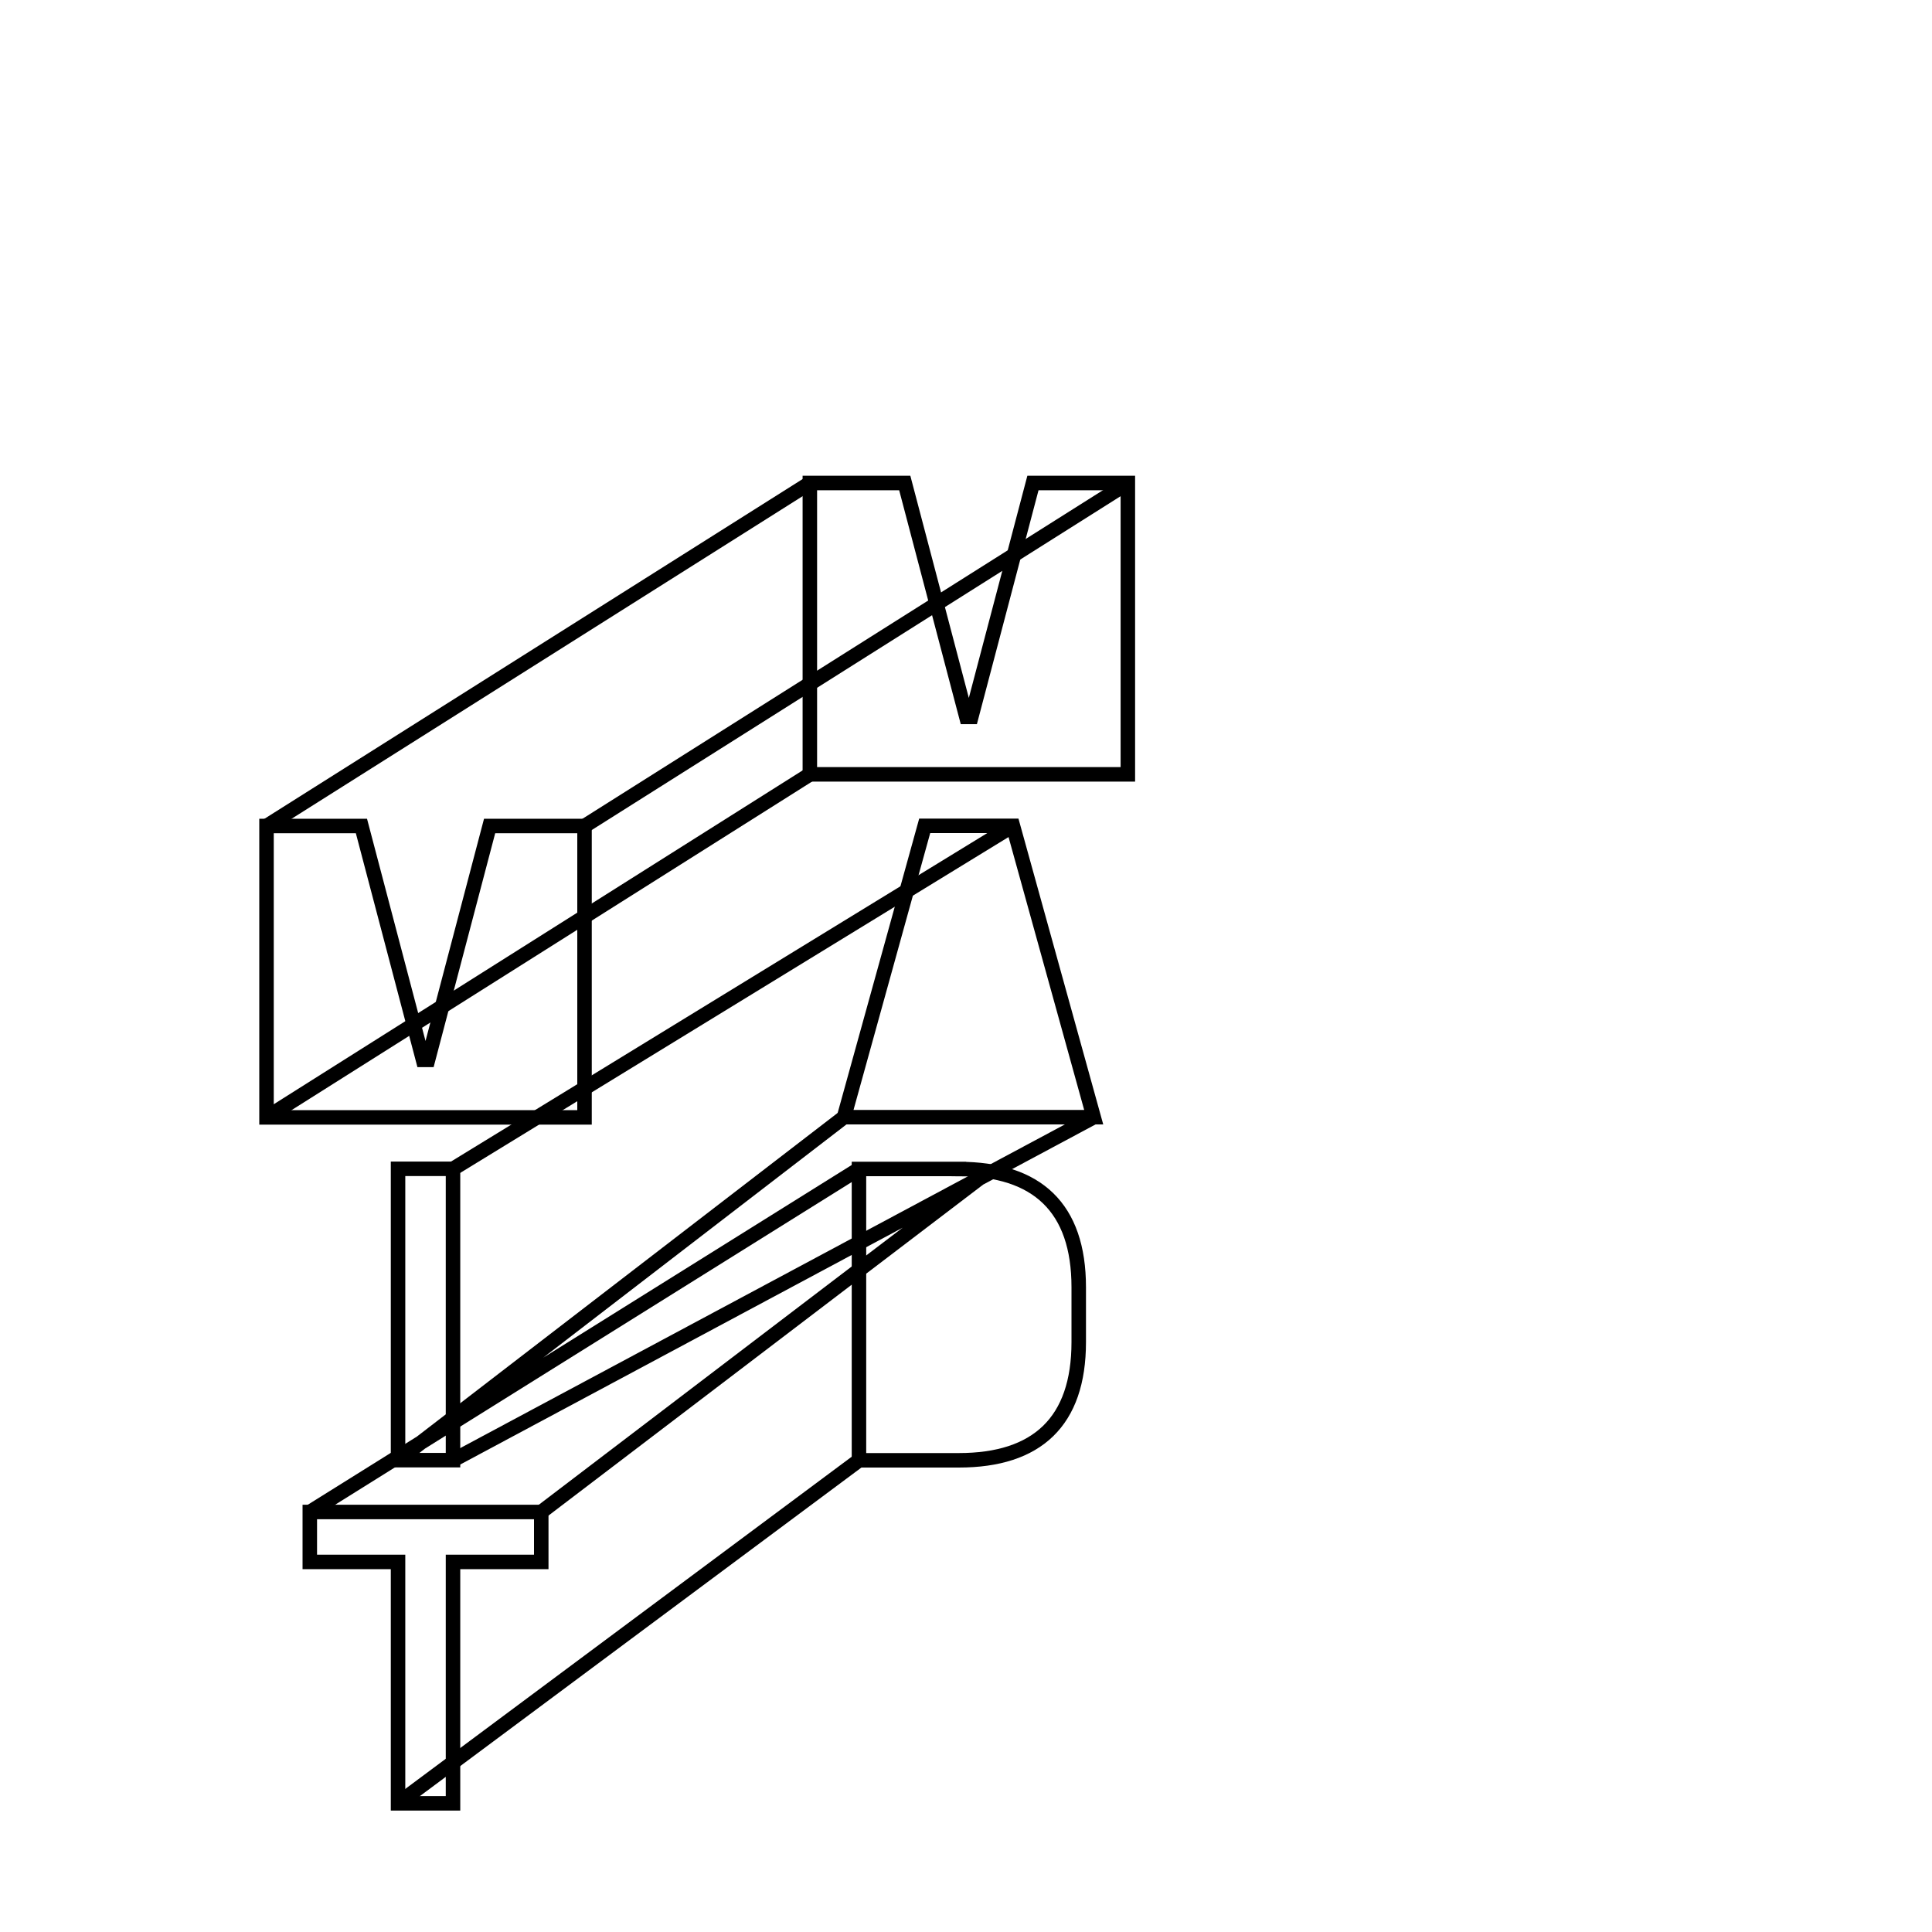 <?xml version="1.0" encoding="UTF-8"?><svg id="Layer_1" xmlns="http://www.w3.org/2000/svg" viewBox="0 0 400 400"><defs><style>.cls-1{fill:none;stroke:#000;stroke-miterlimit:10;stroke-width:3px;}</style></defs><g><polygon class="cls-1" points="112.06 313.04 112.06 323.38 93.79 323.38 93.79 373.36 82.41 373.36 82.41 323.38 64.14 323.38 64.14 313.04 112.06 313.04"/><rect class="cls-1" x="82.41" y="241.99" width="11.38" height="60.32"/><polygon class="cls-1" points="74.83 171.01 87.58 219.44 88.62 219.44 101.37 171.01 121.02 171.01 121.02 231.34 109.99 231.34 96.46 231.34 79.74 231.34 66.21 231.34 55.18 231.34 55.18 171.01 74.83 171.01"/></g><path class="cls-1" d="M82.41,373.36l95.43-71.01m-65.78,10.69l92.75-70.62m-140.66,70.62l113.69-71.01m-95.43,60.29l92.32-71.01m-80.95,71.01l132.65-71.01m-132.65,10.69l115.93-71.01M55.18,231.34l112.49-71.01m-112.49,10.69l112.49-71.01m-46.65,71.01l112.49-71.01"/><g><path class="cls-1" d="M198.52,242.03c16.2,0,24.82,8.01,24.82,24.47v11.37c0,16.46-8.62,24.47-24.82,24.47h-20.68v-60.32h20.68Z"/><polygon class="cls-1" points="209.72 170.98 226.44 231.3 214.72 231.3 186.46 231.3 174.74 231.3 191.45 170.98 209.72 170.98"/><polygon class="cls-1" points="187.32 100 200.07 148.43 201.1 148.43 213.86 100 233.51 100 233.51 160.32 222.48 160.32 208.95 160.32 192.23 160.32 178.7 160.32 167.67 160.32 167.67 100 187.32 100"/></g></svg>